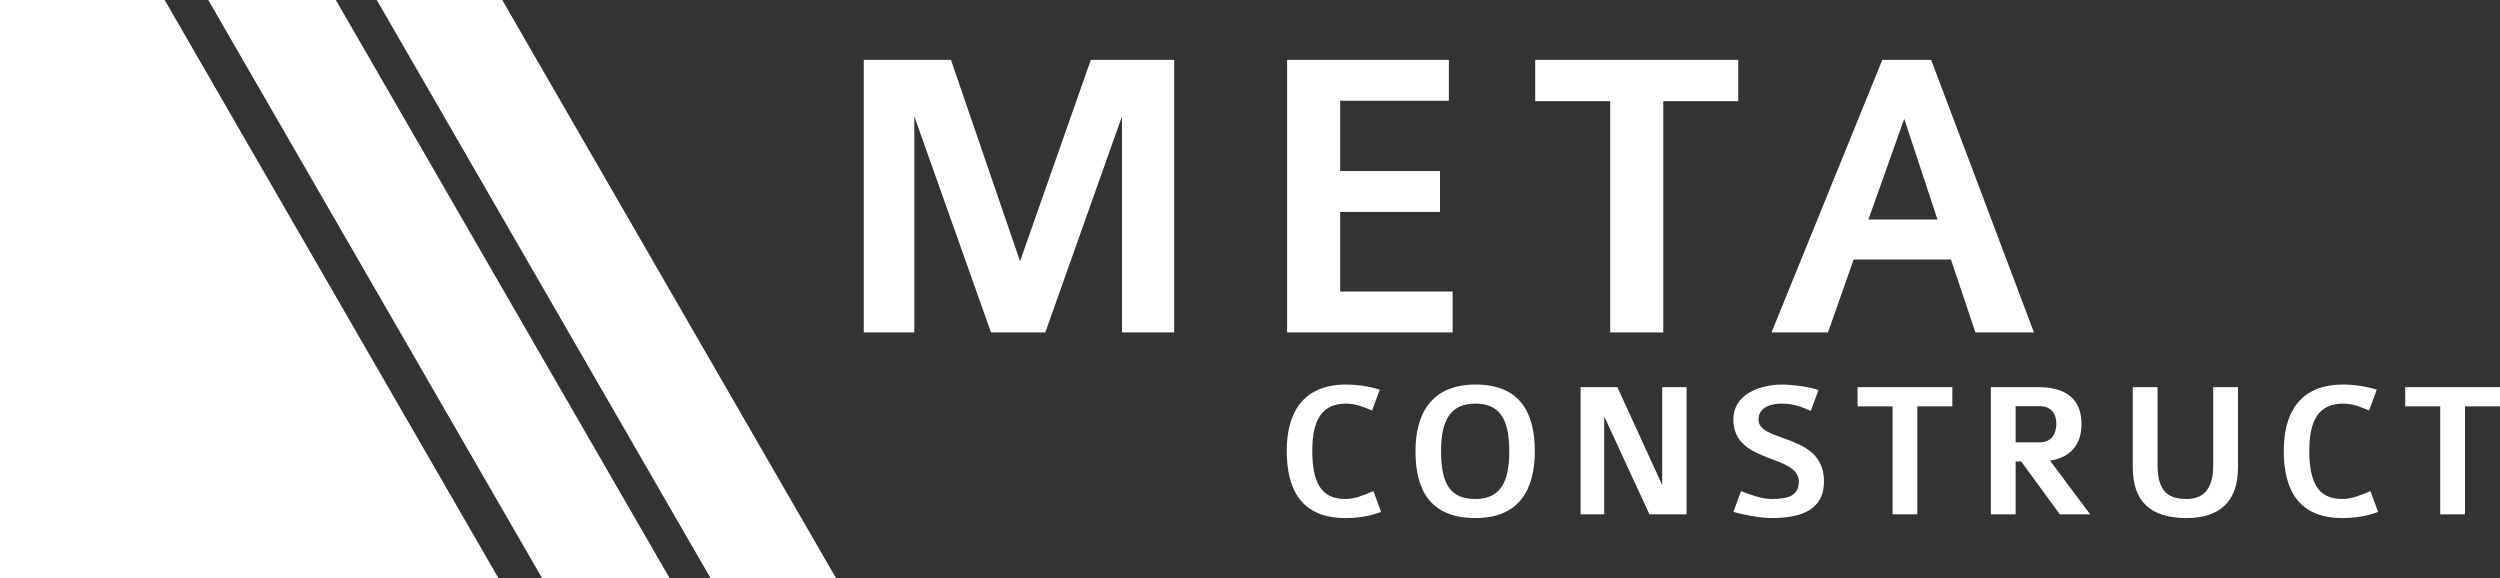 <?xml version="1.0" encoding="utf-8"?>
<!-- Generator: Adobe Illustrator 22.0.1, SVG Export Plug-In . SVG Version: 6.00 Build 0)  -->
<svg version="1.1" xmlns="http://www.w3.org/2000/svg" xmlns:xlink="http://www.w3.org/1999/xlink" x="0px" y="0px"
	 viewBox="0 0 534.144 123.5" enable-background="new 0 0 534.144 123.5" xml:space="preserve">
<rect x="0" y="0" width="534.144" height="123.5" fill="#333333" stroke="none"/>
<g id="Ebene_1">
	<g>
		<path fill="#FFFFFF" d="M239.72,71.024V24.856L223.34,71.024h-11.609l-16.379-46.168v46.168h-10.8V12.797h18.629l14.759,43.018
			l15.12-43.018h17.819v58.228H239.72z"/>
		<path fill="#FFFFFF" d="M275.001,71.024V12.797h34.559v8.729h-23.22v15.029h21.329v8.73H286.34v17.009h24.029v8.729H275.001z"/>
		<path fill="#FFFFFF" d="M355.369,21.616v49.408H344.03V21.616h-16.02v-8.819h43.378v8.819H355.369z"/>
		<path fill="#FFFFFF" d="M422.059,71.024l-5.221-15.569h-20.789l-5.49,15.569H378.5l23.67-58.228h10.439l21.959,58.228H422.059z
			 M406.85,25.396l-7.65,21.509h14.76L406.85,25.396z"/>
	</g>
	<g>
		<path fill="#FFFFFF" d="M287.439,110.687c-9.158,0-12.519-5.797-12.519-14.367c0-7.562,3.024-14.157,12.687-14.157
			c2.353,0,5.125,0.42,7.183,1.092l-1.638,4.453c-1.765-0.756-3.529-1.471-5.545-1.471c-5.335,0-7.226,3.739-7.226,10.04
			c0,6.679,1.807,10.334,6.974,10.334c2.268,0,3.906-0.798,6.091-1.681l1.638,4.453C292.69,110.225,290.505,110.687,287.439,110.687
			z"/>
		<path fill="#FFFFFF" d="M315.243,110.687c-9.788,0-12.813-6.133-12.813-14.283c0-7.981,3.36-14.241,12.854-14.241
			c9.367,0,12.644,5.881,12.644,14.241C327.928,104.47,324.694,110.687,315.243,110.687z M315.243,86.238
			c-4.999,0-7.352,3.025-7.352,10.166c0,7.478,2.311,10.208,7.352,10.208c5.209,0,7.225-3.445,7.225-10.208
			C322.467,89.179,320.158,86.238,315.243,86.238z"/>
		<path fill="#FFFFFF" d="M352.412,109.889l-9.663-20.92v20.92h-5.041V82.71h7.855l9.579,20.919V82.71h5.209v27.179H352.412z"/>
		<path fill="#FFFFFF" d="M378.492,110.687c-2.353,0-5.839-0.672-8.149-1.302l1.639-4.453c2.016,0.756,4.326,1.681,6.553,1.681
			c3.402,0,5.797-0.63,5.797-3.697c0-2.898-3.276-3.865-6.679-5.167c-3.613-1.386-7.31-3.192-7.31-8.107
			c0-5.377,5.545-7.478,10.544-7.478c1.849,0,5.419,0.42,7.646,1.176l-1.639,4.453c-1.554-0.672-3.528-1.555-6.133-1.555
			c-3.949,0-5.041,1.807-5.041,3.403c0,2.185,2.563,2.982,5.461,4.033c3.906,1.386,8.527,3.192,8.527,9.158
			C389.708,109.385,384.079,110.687,378.492,110.687z"/>
		<path fill="#FFFFFF" d="M409.656,86.827v23.062h-5.293V86.827h-7.478V82.71h20.248v4.117H409.656z"/>
		<path fill="#FFFFFF" d="M440.106,109.889l-8.275-11.3h-1.177v11.3h-5.293V82.71h10.166c4.327,0,9.2,1.428,9.2,7.855
			c0,3.654-1.639,7.057-6.722,7.855l8.569,11.468H440.106z M435.737,86.785h-5.083v7.729h5.125c2.437,0,3.571-1.681,3.571-3.949
			C439.351,88.297,438.216,86.785,435.737,86.785z"/>
		<path fill="#FFFFFF" d="M467.196,110.687c-7.771,0-11.511-3.571-11.511-10.838V82.71h5.293v16.719
			c0,6.091,2.814,7.184,6.218,7.184c3.318,0,5.671-1.807,5.671-7.184V82.71h5.293v17.223
			C478.16,107.158,474.211,110.687,467.196,110.687z"/>
		<path fill="#FFFFFF" d="M500.459,110.687c-9.158,0-12.519-5.797-12.519-14.367c0-7.562,3.024-14.157,12.687-14.157
			c2.353,0,5.125,0.42,7.183,1.092l-1.638,4.453c-1.765-0.756-3.529-1.471-5.545-1.471c-5.335,0-7.226,3.739-7.226,10.04
			c0,6.679,1.807,10.334,6.974,10.334c2.268,0,3.906-0.798,6.091-1.681l1.638,4.453C505.71,110.225,503.525,110.687,500.459,110.687
			z"/>
		<path fill="#FFFFFF" d="M526.666,86.827v23.062h-5.293V86.827h-7.478V82.71h20.248v4.117H526.666z"/>
	</g>
</g>
<g id="Ebene_3">
	<polygon fill="#FFFFFF" points="178.61,123.5 151.803,123.5 80.5,0 107.308,0.001 	"/>
</g>
<g id="Ebene_4">
	<polygon fill="#FFFFFF" points="143.055,123.5 115.803,123.5 44.5,0 71.752,0 	"/>
</g>
<g id="Ebene_5">
	<polygon fill="#FFFFFF" points="106.484,123.5 0,123.5 0,0 35.182,0 	"/>
	<g>
	</g>
	<g>
	</g>
	<g>
	</g>
	<g>
	</g>
	<g>
	</g>
	<g>
	</g>
</g>
</svg>
